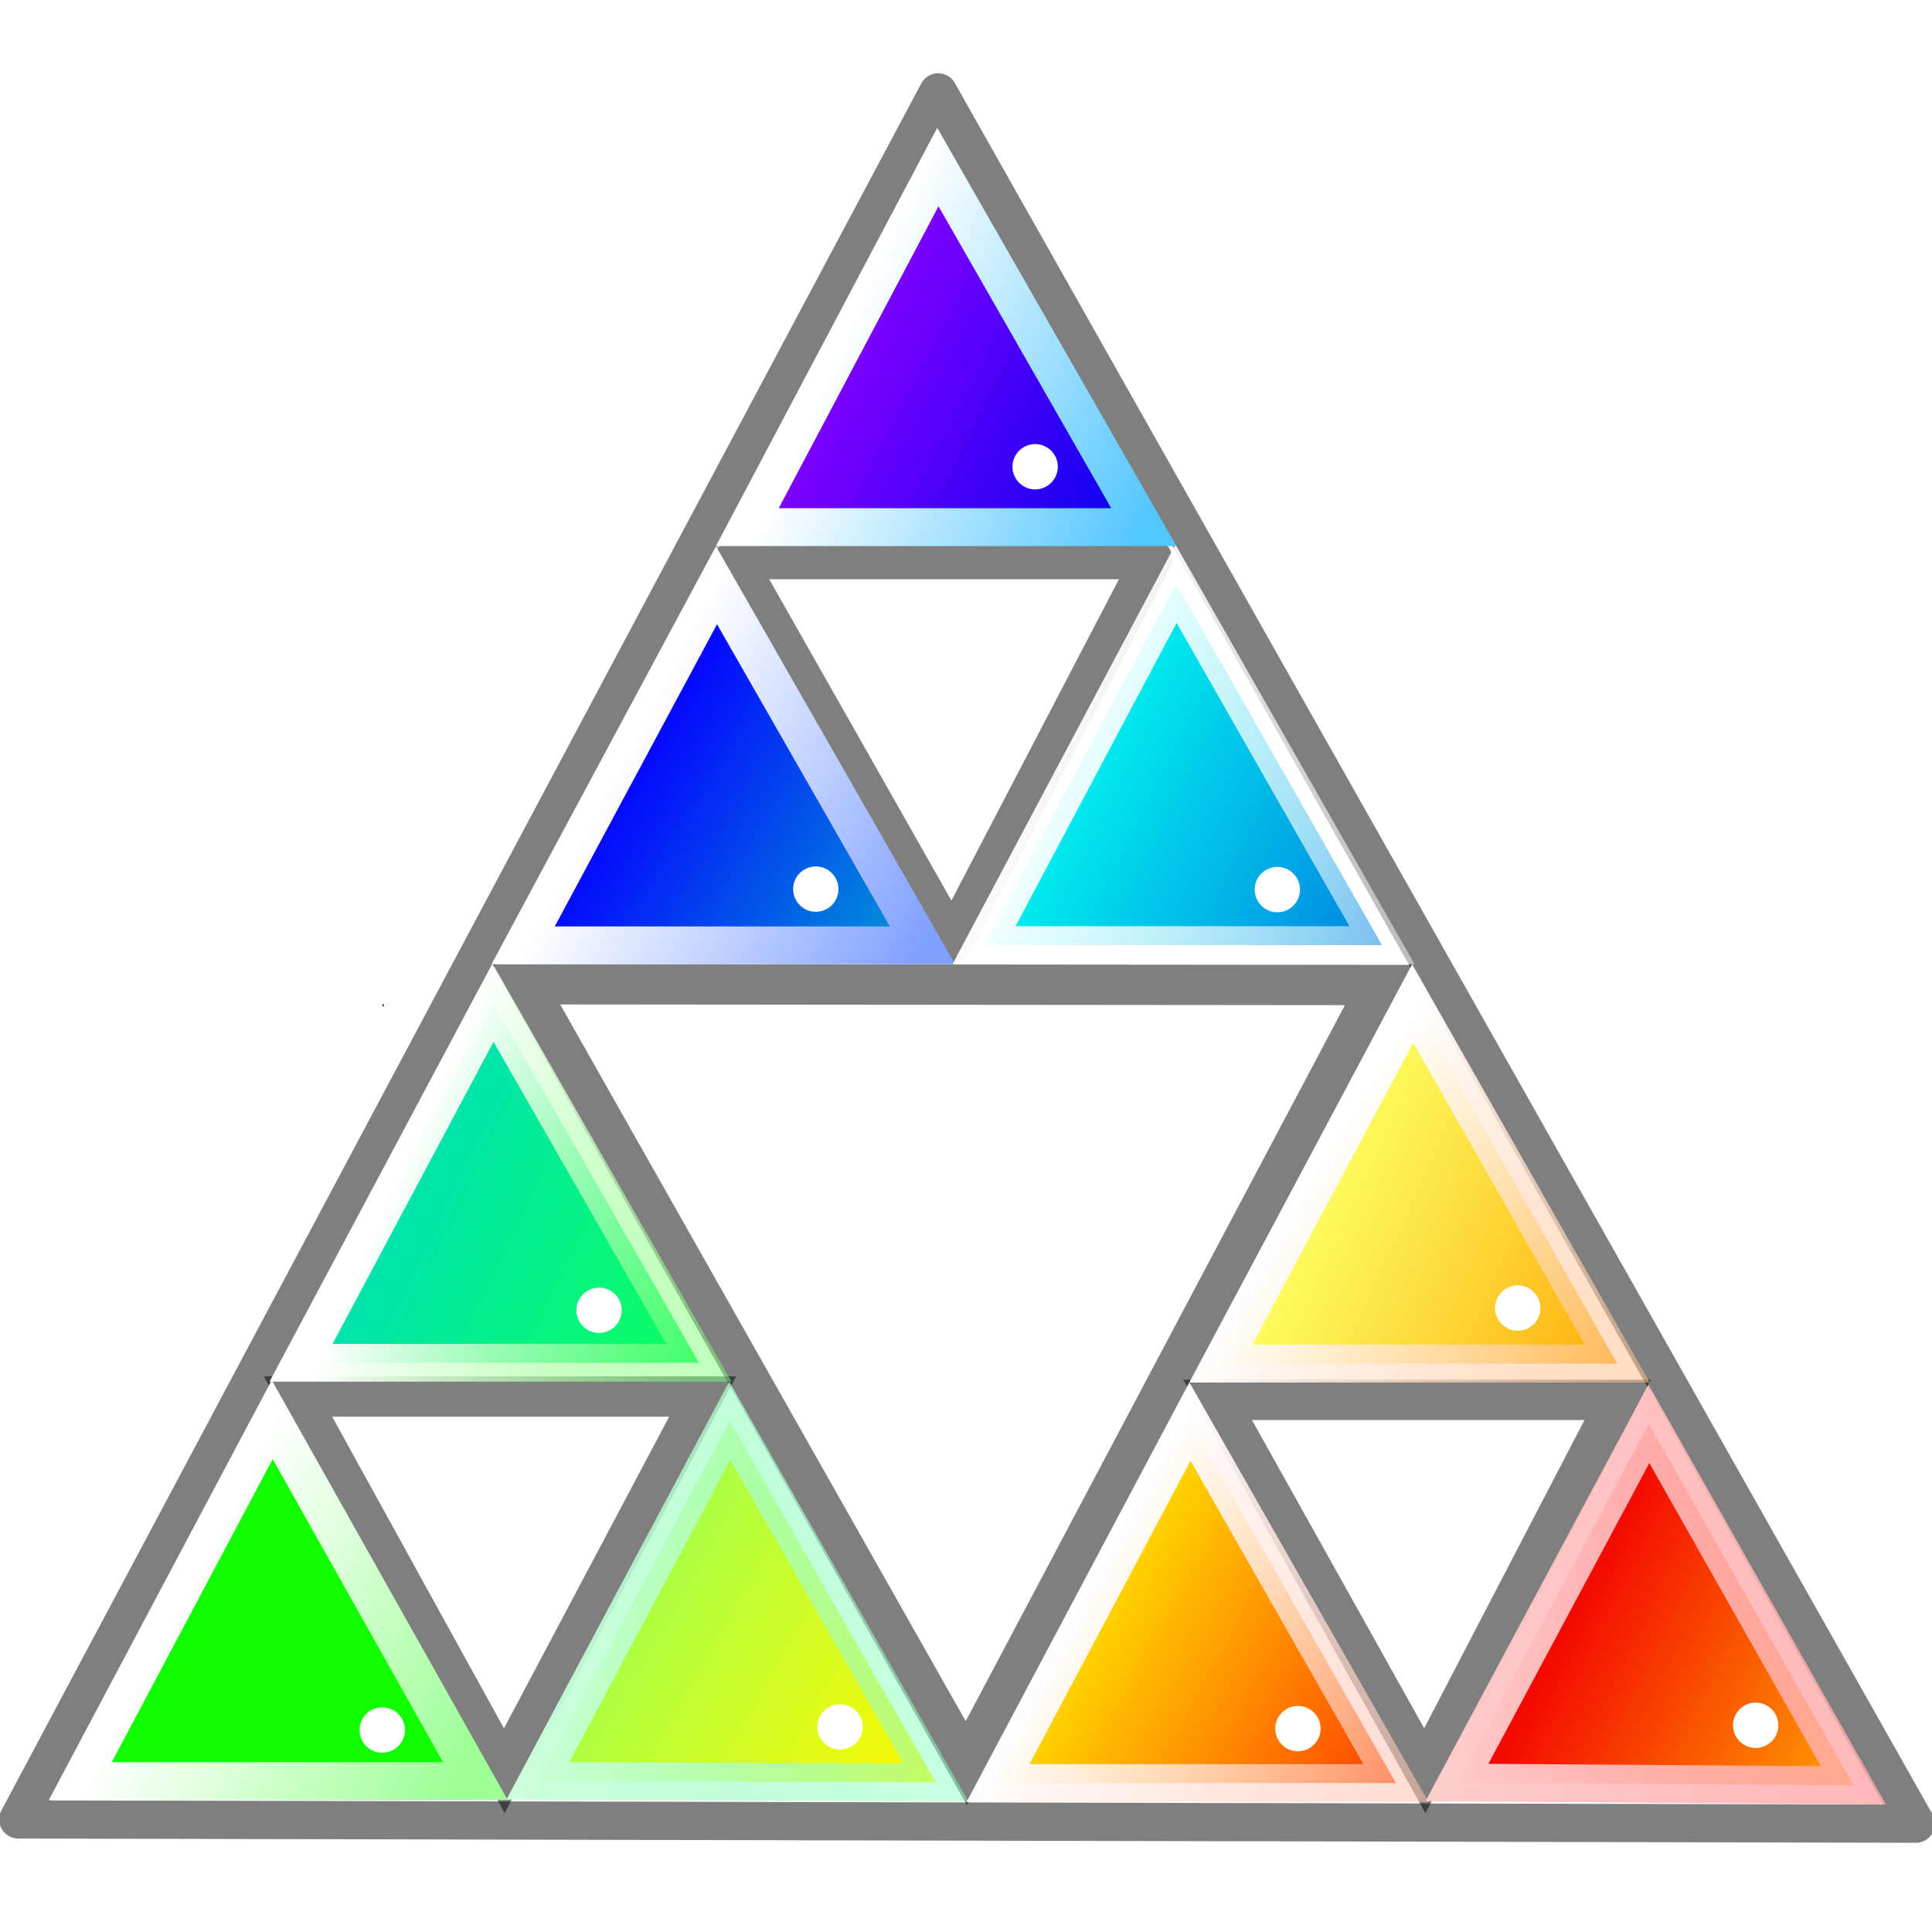 <svg xmlns="http://www.w3.org/2000/svg" xmlns:xlink="http://www.w3.org/1999/xlink" viewBox="0 0 12.7 12.7"><defs><linearGradient id="e"><stop offset="0" stop-color="#0502ff"/><stop offset="1" stop-color="#009bd6"/></linearGradient><linearGradient id="c"><stop offset="0" stop-color="#abff43"/><stop offset="1" stop-color="#fff800"/></linearGradient><linearGradient id="k"><stop offset="0" stop-color="#8100fe"/><stop offset="1" stop-color="#0300ef"/></linearGradient><linearGradient id="o"><stop offset="0" stop-color="#fcff61"/><stop offset="1" stop-color="#ffad0c"/></linearGradient><linearGradient id="m"><stop offset="0" stop-color="#ffd800"/><stop offset="1" stop-color="#ff3f00"/></linearGradient><linearGradient id="g"><stop offset="0" stop-color="#0ee"/><stop offset="1" stop-color="#0083e1"/></linearGradient><linearGradient id="q"><stop offset="0" stop-color="#f30000"/><stop offset="1" stop-color="#ffa100"/></linearGradient><linearGradient xlink:href="#a" id="s" x1=".76" x2="3.06" y1="11.07" y2="12.34" gradientTransform="matrix(.898 0 0 .845 .03 1.61)" gradientUnits="userSpaceOnUse"/><linearGradient id="a"><stop offset="0" stop-color="#1f0"/><stop offset="1" stop-color="#1f0"/></linearGradient><linearGradient xlink:href="#b" id="t" x1=".931" x2="3.038" y1="10.659" y2="11.754" gradientTransform="translate(-.2 .52) scale(.98)" gradientUnits="userSpaceOnUse"/><linearGradient id="b"><stop offset="0" stop-color="#fff"/><stop offset="1" stop-color="#9eff97"/></linearGradient><linearGradient xlink:href="#c" id="v" x1="3.94" x2="6.39" y1="11.1" y2="12.42" gradientTransform="matrix(.898 0 0 .845 .4 1.68)" gradientUnits="userSpaceOnUse"/><linearGradient xlink:href="#d" id="w" x1="3.24" x2="6.43" y1="10.47" y2="10.47" gradientTransform="translate(-.01 .58) scale(.98)" gradientUnits="userSpaceOnUse"/><linearGradient id="d"><stop offset="0" stop-color="#ccffdb"/><stop offset="1" stop-color="#8dffc3" stop-opacity=".49"/></linearGradient><linearGradient xlink:href="#e" id="y" x1="7.09" x2="9.55" y1="11.07" y2="12.43" gradientTransform="matrix(.898 0 0 .845 .78 1.6)" gradientUnits="userSpaceOnUse"/><linearGradient xlink:href="#f" id="z" x1="7.117" x2="9.37" y1="10.669" y2="11.842" gradientTransform="translate(.17 .5) scale(.98)" gradientUnits="userSpaceOnUse"/><linearGradient id="f"><stop offset="0" stop-color="#fff"/><stop offset="1" stop-color="#81a1ff"/></linearGradient><linearGradient xlink:href="#g" id="B" x1="10.16" x2="12.7" y1="11.23" y2="12.43" gradientTransform="matrix(.898 0 0 .845 1.23 1.58)" gradientUnits="userSpaceOnUse"/><linearGradient xlink:href="#h" id="C" x1="9.911" x2="12.69" y1="10.058" y2="11.139" gradientTransform="translate(.45 .48) scale(.98)" gradientUnits="userSpaceOnUse"/><linearGradient id="h"><stop offset="0" stop-color="#fff"/><stop offset="1" stop-color="#fff" stop-opacity=".49"/></linearGradient><linearGradient xlink:href="#i" id="E" x1="2.19" x2="4.75" y1="8.21" y2="9.36" gradientTransform="matrix(.898 0 0 .845 .18 1.24)" gradientUnits="userSpaceOnUse"/><linearGradient id="i"><stop offset="0" stop-color="#00e2af"/><stop offset="1" stop-color="#0cff5d"/></linearGradient><linearGradient xlink:href="#j" id="F" x1="2.363" x2="4.708" y1="7.957" y2="8.949" gradientTransform="translate(-.17 .38) scale(.98)" gradientUnits="userSpaceOnUse"/><linearGradient id="j"><stop offset="0" stop-color="#fff"/><stop offset="1" stop-color="#81ff78" stop-opacity=".49"/></linearGradient><linearGradient xlink:href="#k" id="H" x1="5.37" x2="7.91" y1="8.16" y2="9.36" gradientTransform="matrix(.898 0 0 .845 3.85 1.19)" gradientUnits="userSpaceOnUse"/><linearGradient xlink:href="#l" id="I" x1="5.511" x2="7.838" y1="7.914" y2="8.949" gradientTransform="translate(3.27 .33) scale(.98)" gradientUnits="userSpaceOnUse"/><linearGradient id="l"><stop offset="0" stop-color="#fff"/><stop offset="1" stop-color="#53c6ff"/></linearGradient><linearGradient xlink:href="#m" id="K" x1="3.77" x2="6.27" y1="5.04" y2="6.31" gradientTransform="matrix(.898 0 0 .845 .37 .8)" gradientUnits="userSpaceOnUse"/><linearGradient xlink:href="#n" id="L" x1="4.057" x2="6.969" y1="4.561" y2="6.212" gradientTransform="translate(-.16 .2) scale(.98)" gradientUnits="userSpaceOnUse"/><linearGradient id="n"><stop offset="0" stop-color="#fff"/><stop offset="1" stop-color="#ffbba5" stop-opacity=".48"/></linearGradient><linearGradient xlink:href="#o" id="N" x1="6.85" x2="9.43" y1="5.21" y2="6.32" gradientTransform="matrix(.898 0 0 .845 .82 .8)" gradientUnits="userSpaceOnUse"/><linearGradient xlink:href="#p" id="O" x1="7.36" x2="9.995" y1="4.413" y2="6.065" gradientTransform="translate(.07 .2) scale(.98)" gradientUnits="userSpaceOnUse"/><linearGradient id="p"><stop offset="0" stop-color="#fff"/><stop offset="1" stop-color="#ffb985" stop-opacity=".48"/></linearGradient><linearGradient xlink:href="#q" id="Q" x1="5.26" x2="7.8" y1="2.08" y2="3.27" gradientTransform="matrix(.898 0 0 .845 .55 .4)" gradientUnits="userSpaceOnUse"/><linearGradient xlink:href="#r" id="R" x1="4.81" x2="8" y1="1.81" y2="1.81" gradientTransform="translate(-.14 .06) scale(.98)" gradientUnits="userSpaceOnUse"/><linearGradient id="r"><stop offset="0" stop-color="#fcc"/><stop offset="1" stop-color="#ffa9a9" stop-opacity=".82"/></linearGradient><filter id="G" width="1.161" height="1.161" x="-.079" y="-.109" color-interpolation-filters="sRGB"><feGaussianBlur/></filter><filter id="u" width="1.161" height="1.161" x="-.08" y="-.109" color-interpolation-filters="sRGB"><feGaussianBlur/></filter><filter id="x" width="1.161" height="1.161" x="-.079" y="-.108" color-interpolation-filters="sRGB"><feGaussianBlur/></filter><filter id="M" width="1.161" height="1.161" x="-.079" y="-.109" color-interpolation-filters="sRGB"><feGaussianBlur/></filter><filter id="P" width="1.161" height="1.161" x="-.079" y="-.109" color-interpolation-filters="sRGB"><feGaussianBlur/></filter><filter id="S" width="1.161" height="1.161" x="-.079" y="-.109" color-interpolation-filters="sRGB"><feGaussianBlur/></filter><filter id="D" width="1.161" height="1.161" x="-.079" y="-.109" color-interpolation-filters="sRGB"><feGaussianBlur/></filter><filter id="A" width="1.161" height="1.161" x="-.079" y="-.108" color-interpolation-filters="sRGB"><feGaussianBlur/></filter><filter id="J" width="1.161" height="1.161" x="-.079" y="-.109" color-interpolation-filters="sRGB"><feGaussianBlur/></filter><filter id="T" width="2.176" height="2.176" x="-.588" y="-.588" color-interpolation-filters="sRGB"><feGaussianBlur stdDeviation=".073"/></filter><filter id="U" width="2.176" height="2.176" x="-.588" y="-.588" color-interpolation-filters="sRGB"><feGaussianBlur stdDeviation=".073"/></filter><filter id="V" width="2.176" height="2.176" x="-.588" y="-.588" color-interpolation-filters="sRGB"><feGaussianBlur stdDeviation=".073"/></filter><filter id="W" width="2.176" height="2.176" x="-.588" y="-.588" color-interpolation-filters="sRGB"><feGaussianBlur stdDeviation=".073"/></filter><filter id="X" width="2.176" height="2.176" x="-.588" y="-.588" color-interpolation-filters="sRGB"><feGaussianBlur stdDeviation=".073"/></filter><filter id="Y" width="2.176" height="2.176" x="-.588" y="-.588" color-interpolation-filters="sRGB"><feGaussianBlur stdDeviation=".073"/></filter><filter id="Z" width="2.176" height="2.176" x="-.588" y="-.588" color-interpolation-filters="sRGB"><feGaussianBlur stdDeviation=".073"/></filter><filter id="aa" width="2.176" height="2.176" x="-.588" y="-.588" color-interpolation-filters="sRGB"><feGaussianBlur stdDeviation=".073"/></filter><filter id="ab" width="2.176" height="2.176" x="-.588" y="-.588" color-interpolation-filters="sRGB"><feGaussianBlur stdDeviation=".073"/></filter></defs><g fill="none" stroke="#000" stroke-linecap="round" paint-order="markers stroke fill"><path stroke-linejoin="round" stroke-width=".251" d="M6.167.607.12 11.96l12.474.028Z" opacity=".5"/><path stroke-width=".265" d="m3.455 6.47 5.606.005-2.709 5.115z" opacity=".5"/><path stroke-linejoin="round" stroke-width=".265" d="m6.259 6.197-1.43-2.522h2.745z" opacity=".5"/><path stroke-width=".265" d="M3.315 11.64 1.959 9.18h2.66zm6.051 0L8.004 9.202h2.63z" opacity=".5"/></g><path d="m2.617 8.01-.103.035v.133zM2.515 6.6v.018l.01-.01-.007-.008z" style="line-height:1.25;-inkscape-font-specification:&quot;Gill Sans Ultra Bold, Normal&quot;;font-variant-ligatures:normal;font-variant-position:normal;font-variant-caps:normal;font-variant-numeric:normal;font-variant-alternates:normal;font-variant-east-asian:normal;font-feature-settings:normal;font-variation-settings:normal;text-indent:0;text-align:start;text-decoration-line:none;text-decoration-style:solid;text-decoration-color:#000;text-transform:none;text-orientation:mixed;white-space:normal;shape-padding:0;shape-margin:0;inline-size:0;isolation:auto;mix-blend-mode:normal;solid-color:#000;solid-opacity:1"/><path fill="url(#s)" stroke="url(#t)" stroke-width=".27" d="m.08 12.1 1.37-2.58L2.9 12.1Z" filter="url(#u)" style="mix-blend-mode:normal" transform="translate(.454 .564) scale(.921)"/><path fill="url(#v)" stroke="url(#w)" stroke-width=".27" d="M3.31 12.17 4.68 9.6l1.47 2.58Z" filter="url(#x)" style="mix-blend-mode:normal" transform="translate(.487 .498) scale(.921)"/><path fill="url(#y)" stroke="url(#z)" stroke-width=".27" d="M6.52 12.1 7.9 9.53l1.47 2.57Z" filter="url(#A)" style="mix-blend-mode:normal" transform="translate(-2.566 -4.93) scale(.921)"/><path fill="url(#B)" stroke="url(#C)" stroke-linecap="round" stroke-width=".27" d="m9.8 12.09 1.37-2.58 1.47 2.58z" filter="url(#D)" style="mix-blend-mode:normal" transform="translate(-2.557 -4.922) scale(.921)"/><path fill="url(#E)" stroke="url(#F)" stroke-width=".27" d="m1.61 9.15 1.37-2.57 1.47 2.57Z" filter="url(#G)" style="mix-blend-mode:normal" transform="translate(.496 .531) scale(.921)"/><path fill="url(#H)" stroke="url(#I)" stroke-width=".27" d="m8.12 9.1 1.36-2.57 1.47 2.57Z" filter="url(#J)" style="mix-blend-mode:normal" transform="translate(-2.566 -4.916) scale(.921)"/><path fill="url(#K)" stroke="url(#L)" stroke-width=".27" d="m3.16 6.14 1.37-2.58L6 6.14Z" filter="url(#M)" style="mix-blend-mode:normal" transform="translate(3.65 6.066) scale(.921)"/><path fill="url(#N)" stroke="url(#O)" stroke-width=".27" d="m6.46 6.14 1.37-2.57 1.46 2.57Z" filter="url(#P)" style="mix-blend-mode:normal" transform="translate(2.075 3.309) scale(.921)"/><path fill="url(#Q)" stroke="url(#R)" stroke-linecap="square" stroke-width=".27" d="M4.72 3.16 6.09.6l1.46 2.58Z" filter="url(#S)" style="mix-blend-mode:normal" transform="translate(5.23 8.807) scale(.921)"/><circle cx="9.971" cy="8.632" r=".149" fill="#fff" filter="url(#T)" paint-order="markers stroke fill" style="mix-blend-mode:normal" transform="rotate(.06 42.038 14.143)"/><circle cx="11.538" cy="11.373" r=".149" fill="#fff" filter="url(#U)" paint-order="markers stroke fill" style="mix-blend-mode:normal" transform="rotate(.06 42.038 14.143)"/><circle cx="8.529" cy="11.398" r=".149" fill="#fff" filter="url(#V)" paint-order="markers stroke fill" style="mix-blend-mode:normal" transform="rotate(.06 42.038 14.143)"/><circle cx="8.388" cy="5.883" r=".149" fill="#fff" filter="url(#W)" paint-order="markers stroke fill" style="mix-blend-mode:normal" transform="rotate(.06 42.038 14.143)"/><circle cx="6.793" cy="3.105" r=".149" fill="#fff" filter="url(#X)" paint-order="markers stroke fill" style="mix-blend-mode:normal" transform="rotate(.06 42.038 14.143)"/><circle cx="5.354" cy="5.883" r=".149" fill="#fff" filter="url(#Y)" paint-order="markers stroke fill" style="mix-blend-mode:normal" transform="rotate(.06 42.038 14.143)"/><circle cx="3.932" cy="8.653" r=".149" fill="#fff" filter="url(#Z)" paint-order="markers stroke fill" style="mix-blend-mode:normal" transform="rotate(.06 42.038 14.143)"/><circle cx="5.519" cy="11.39" r=".149" fill="#fff" filter="url(#aa)" paint-order="markers stroke fill" style="mix-blend-mode:normal" transform="rotate(.06 42.038 14.143)"/><circle cx="2.51" cy="11.414" r=".149" fill="#fff" filter="url(#ab)" paint-order="markers stroke fill" style="mix-blend-mode:normal" transform="rotate(.06 42.038 14.143)"/></svg>